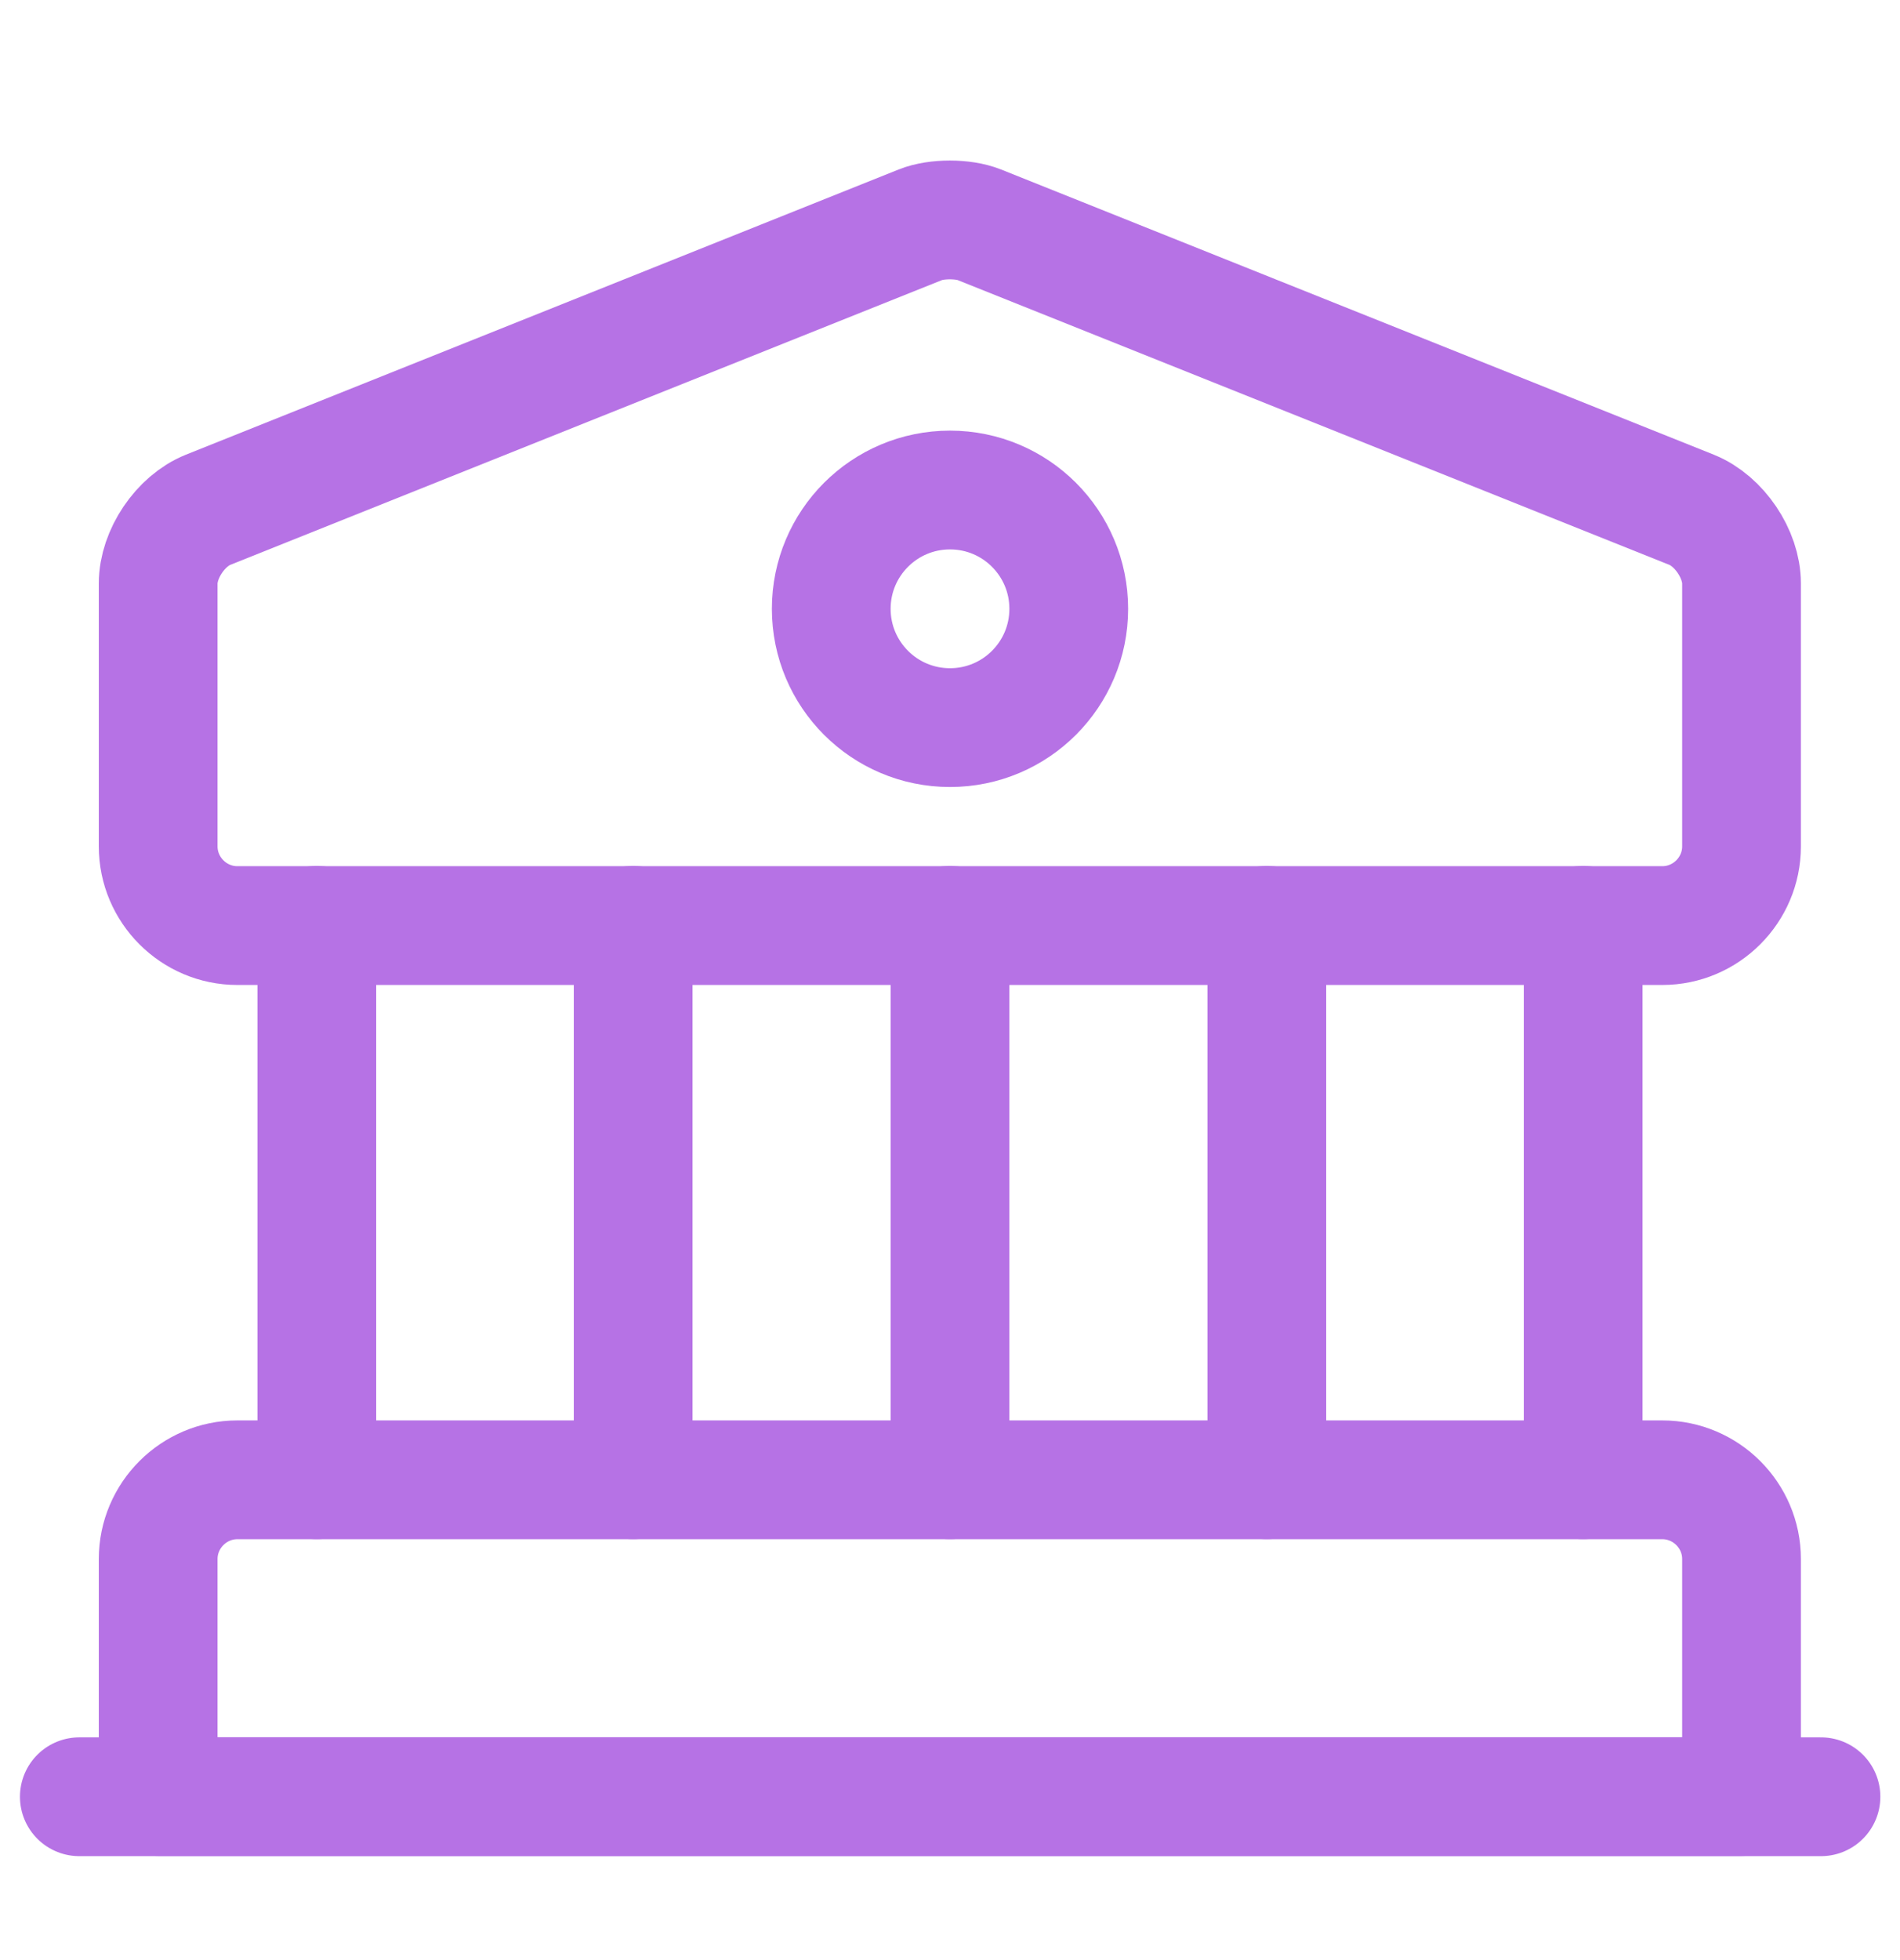 <svg width="32" height="33" viewBox="0 0 32 33" fill="none" xmlns="http://www.w3.org/2000/svg">
<path d="M16.491 3.783L28.491 8.583C28.957 8.77 29.331 9.33 29.331 9.823V14.25C29.331 14.983 28.731 15.583 27.997 15.583H3.997C3.264 15.583 2.664 14.983 2.664 14.25V9.823C2.664 9.33 3.037 8.77 3.504 8.583L15.504 3.783C15.771 3.676 16.224 3.676 16.491 3.783Z" stroke="#B672E5" stroke-width="2" stroke-miterlimit="10" stroke-linecap="round" stroke-linejoin="round"/>
<path d="M29.331 30.247H2.664V26.247C2.664 25.514 3.264 24.914 3.997 24.914H27.997C28.731 24.914 29.331 25.514 29.331 26.247V30.247Z" stroke="#B672E5" stroke-width="2" stroke-miterlimit="10" stroke-linecap="round" stroke-linejoin="round"/>
<path d="M5.336 24.912V15.578" stroke="#B672E5" stroke-width="2" stroke-miterlimit="10" stroke-linecap="round" stroke-linejoin="round"/>
<path d="M10.664 24.912V15.578" stroke="#B672E5" stroke-width="2" stroke-miterlimit="10" stroke-linecap="round" stroke-linejoin="round"/>
<path d="M16 24.912V15.578" stroke="#B672E5" stroke-width="2" stroke-miterlimit="10" stroke-linecap="round" stroke-linejoin="round"/>
<path d="M21.336 24.912V15.578" stroke="#B672E5" stroke-width="2" stroke-miterlimit="10" stroke-linecap="round" stroke-linejoin="round"/>
<path d="M26.664 24.912V15.578" stroke="#B672E5" stroke-width="2" stroke-miterlimit="10" stroke-linecap="round" stroke-linejoin="round"/>
<path d="M1.336 30.25H30.669" stroke="#B672E5" stroke-width="2" stroke-miterlimit="10" stroke-linecap="round" stroke-linejoin="round"/>
<path d="M16 12.25C17.105 12.25 18 11.355 18 10.25C18 9.145 17.105 8.25 16 8.25C14.895 8.25 14 9.145 14 10.25C14 11.355 14.895 12.25 16 12.25Z" stroke="#B672E5" stroke-width="2" stroke-miterlimit="10" stroke-linecap="round" stroke-linejoin="round"/>
</svg>
